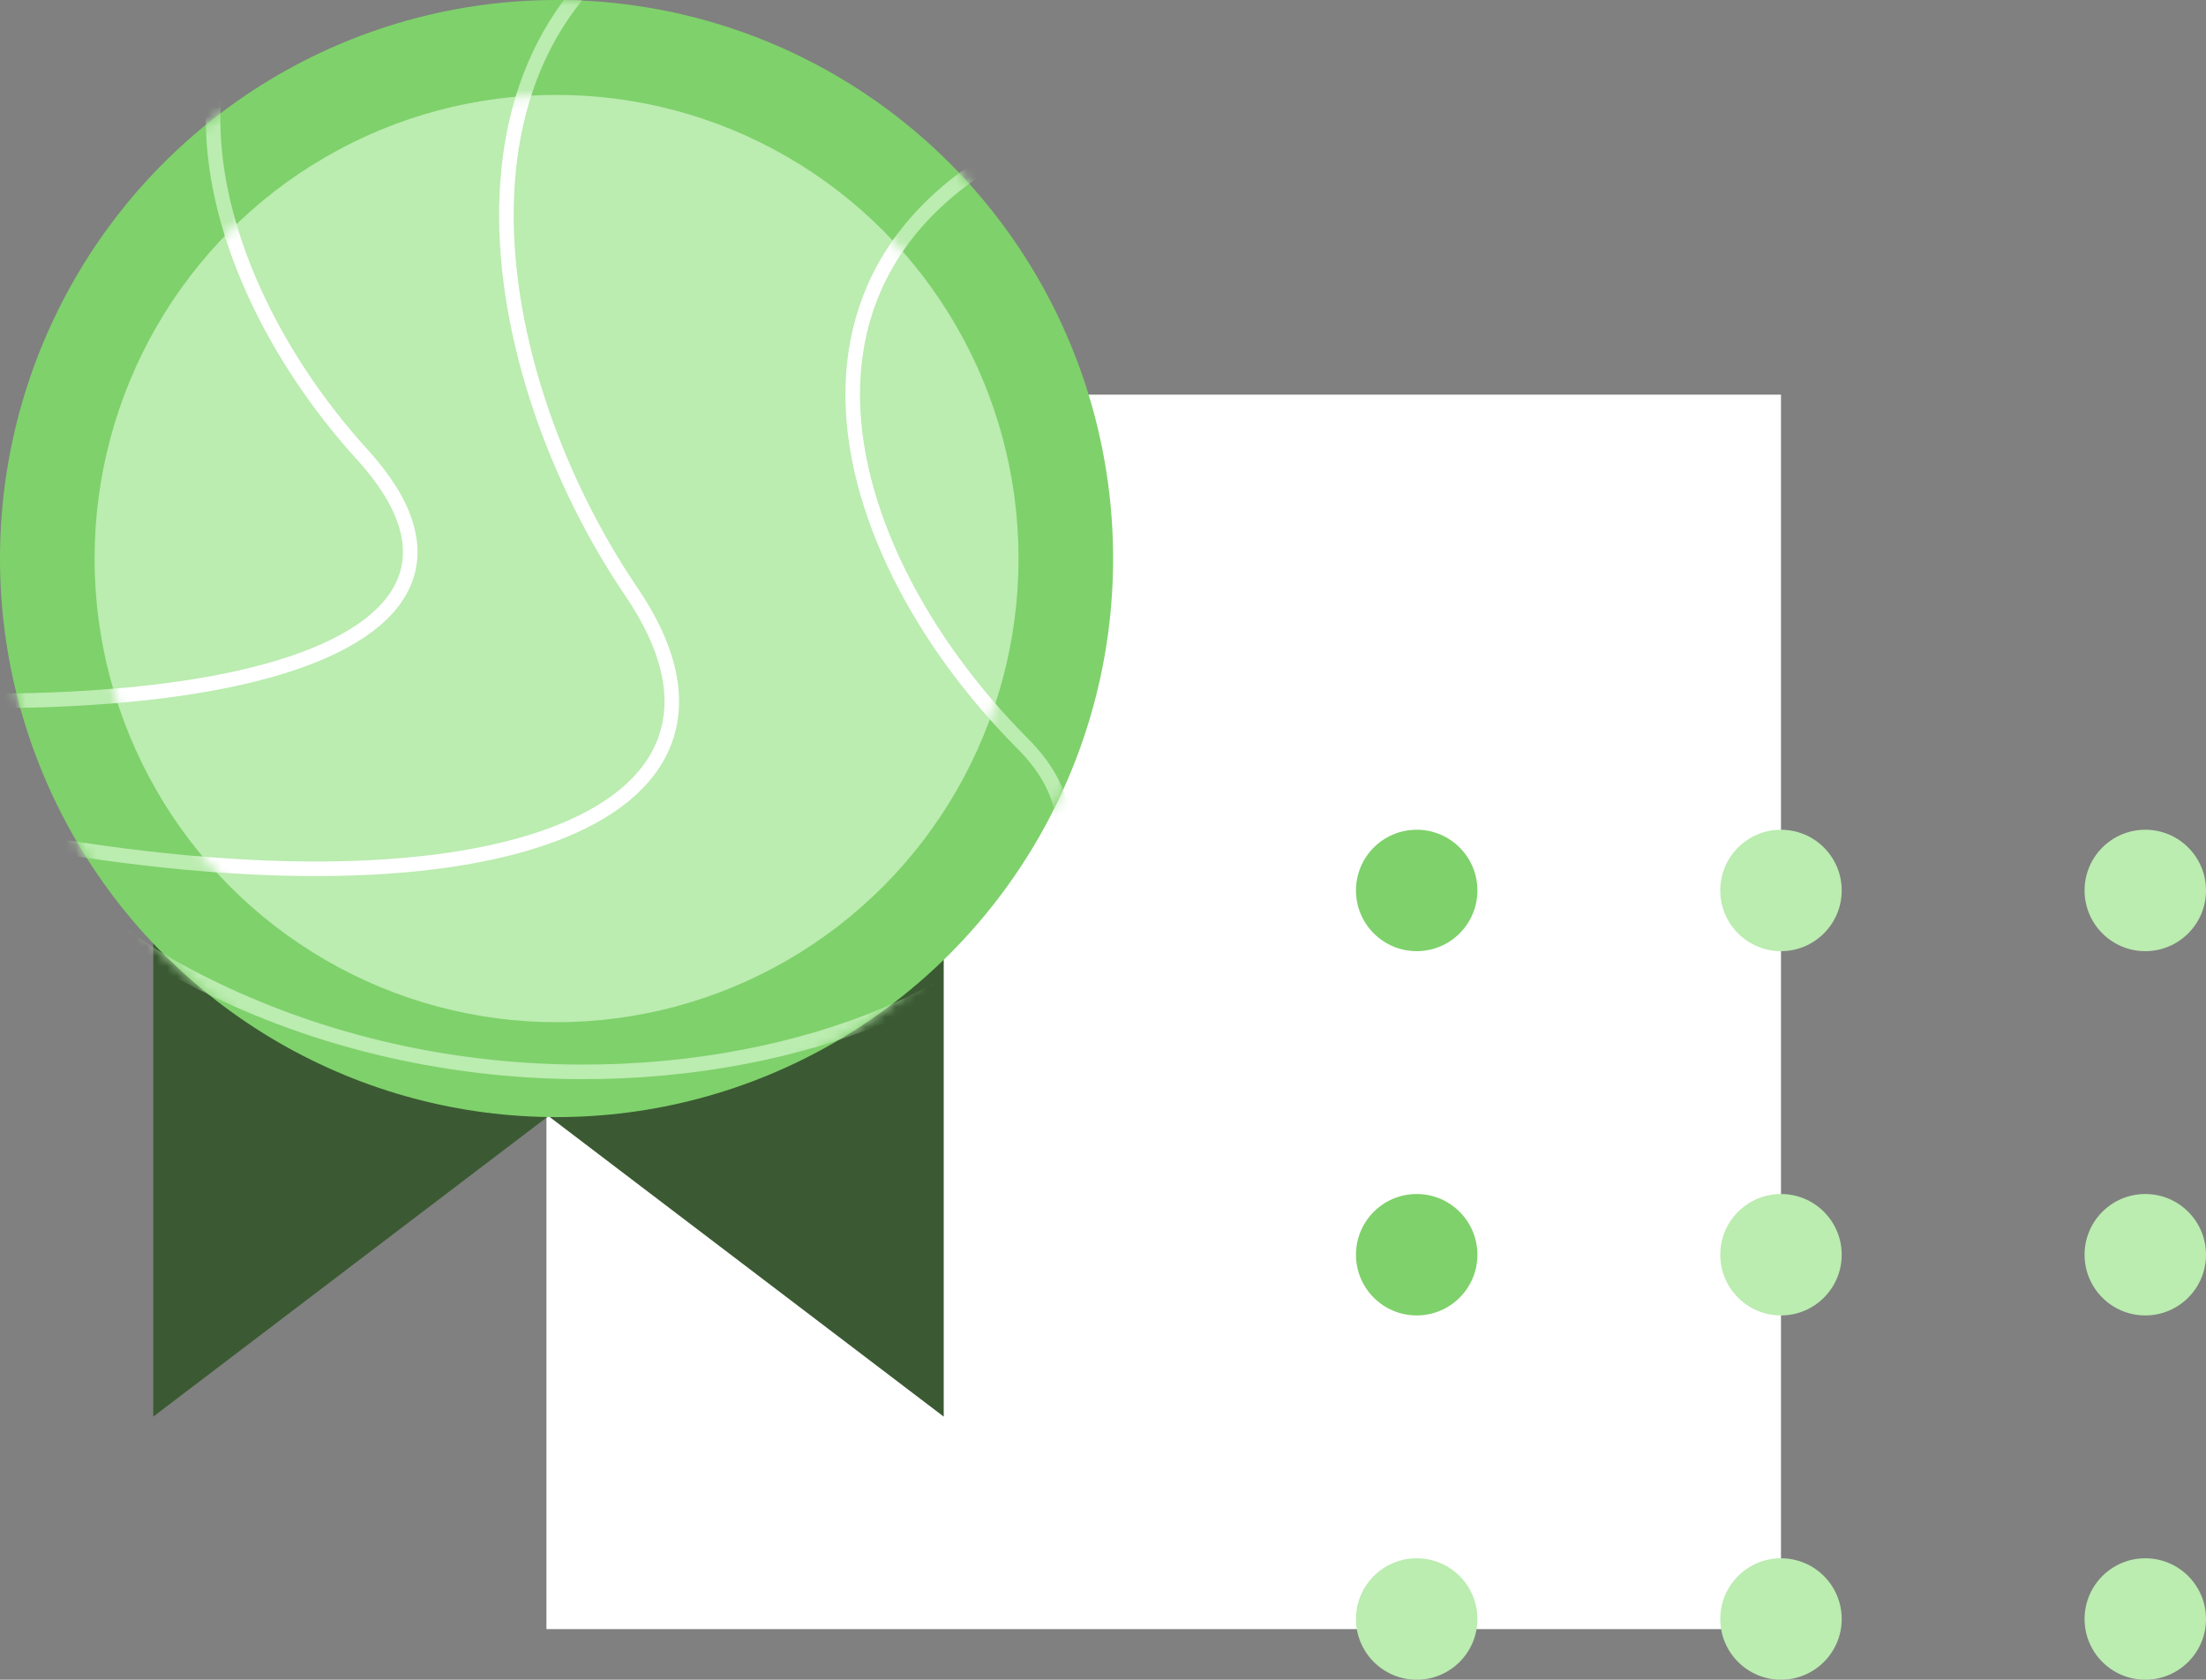 <svg xmlns="http://www.w3.org/2000/svg" xmlns:xlink="http://www.w3.org/1999/xlink" width="218" height="166" viewBox="0 0 218 166">
    <rect x="0" y="0" width="218" height="166" fill="#808080" stroke="none"/>
    <defs>
        <ellipse id="a" cx="55" cy="55.2" rx="55" ry="55.2"/>
        <ellipse id="c" cx="45.654" cy="45.82" rx="45.654" ry="45.82"/>
    </defs>
    <g fill="none" fill-rule="evenodd">
        <path fill="#FFF" d="M54 39h122v122H54z"/>
        <circle cx="140" cy="88" r="6" fill="#7FD16B"/>
        <circle cx="140" cy="124" r="6" fill="#7FD16B"/>
        <circle cx="140" cy="160" r="6" fill="#BBECB0"/>
        <circle cx="176" cy="88" r="6" fill="#BBECB0"/>
        <circle cx="176" cy="124" r="6" fill="#BBECB0"/>
        <circle cx="176" cy="160" r="6" fill="#BBECB0"/>
        <circle cx="212" cy="88" r="6" fill="#BBECB0"/>
        <circle cx="212" cy="124" r="6" fill="#BBECB0"/>
        <circle cx="212" cy="160" r="6" fill="#BBECB0"/>
        <path fill="#3B5A33" d="M15.145 92.8H93.26V140l-39.058-29.7L15.145 140z"/>
        <mask id="b" fill="#fff">
            <use xlink:href="#a"/>
        </mask>
        <use fill="#7FD16B" xlink:href="#a"/>
        <path stroke="#BBECB0" stroke-width="1.44" d="M1.187 82.832c48.698 8.941 75.891-2.734 61.23-24.315-14.66-21.582-21.047-57.098 8.186-68.614 19.489-7.676-2.75-21.575-66.716-41.695-34.266 83.79-35.166 128.664-2.7 134.624z" mask="url(#b)"/>
        <path stroke="#BBECB0" stroke-width="1.44" d="M-37.182 66.576c58.051 7.957 90.467-2.434 72.99-21.641-17.476-19.208-25.09-50.818 9.758-61.067 23.232-6.833-3.278-19.202-79.53-37.11C-74.81 21.333-75.883 61.272-37.182 66.577z" mask="url(#b)"/>
        <path stroke="#BBECB0" stroke-width="1.44" d="M17.836 96.05c45.906 24.808 103.19-2.534 83.255-22.533-19.934-19.999-28.619-52.91 11.13-63.581 26.5-7.114-3.739-19.993-90.714-38.638C-11.545 37.927-12.77 79.511 17.836 96.05z" mask="url(#b)"/>
        <g mask="url(#b)">
            <g transform="translate(9.346 9.38)">
                <mask id="d" fill="#fff">
                    <use xlink:href="#c"/>
                </mask>
                <use fill="#BBECB0" xlink:href="#c"/>
                <g stroke="#FFF" stroke-width="1.44" mask="url(#d)">
                    <path d="M-8.16 73.452c48.699 8.94 75.892-2.734 61.231-24.316-14.66-21.581-21.048-57.098 8.185-68.613 19.49-7.677-2.75-21.575-66.716-41.695-34.265 83.789-35.165 128.664-2.7 134.624z"/>
                    <path d="M-46.529 57.196c58.052 7.957 90.468-2.434 72.991-21.642C8.985 16.347 1.372-15.264 36.22-25.513c23.232-6.832-3.278-19.202-79.53-37.109-40.847 74.574-41.92 114.513-3.219 119.818z"/>
                    <path d="M8.49 86.669c45.906 24.808 103.19-2.534 83.255-22.532-19.935-20-28.62-52.91 11.13-63.582 26.499-7.114-3.74-19.993-90.715-38.637C-20.892 28.546-22.115 70.13 8.49 86.668z"/>
                </g>
            </g>
        </g>
    </g>
</svg>
